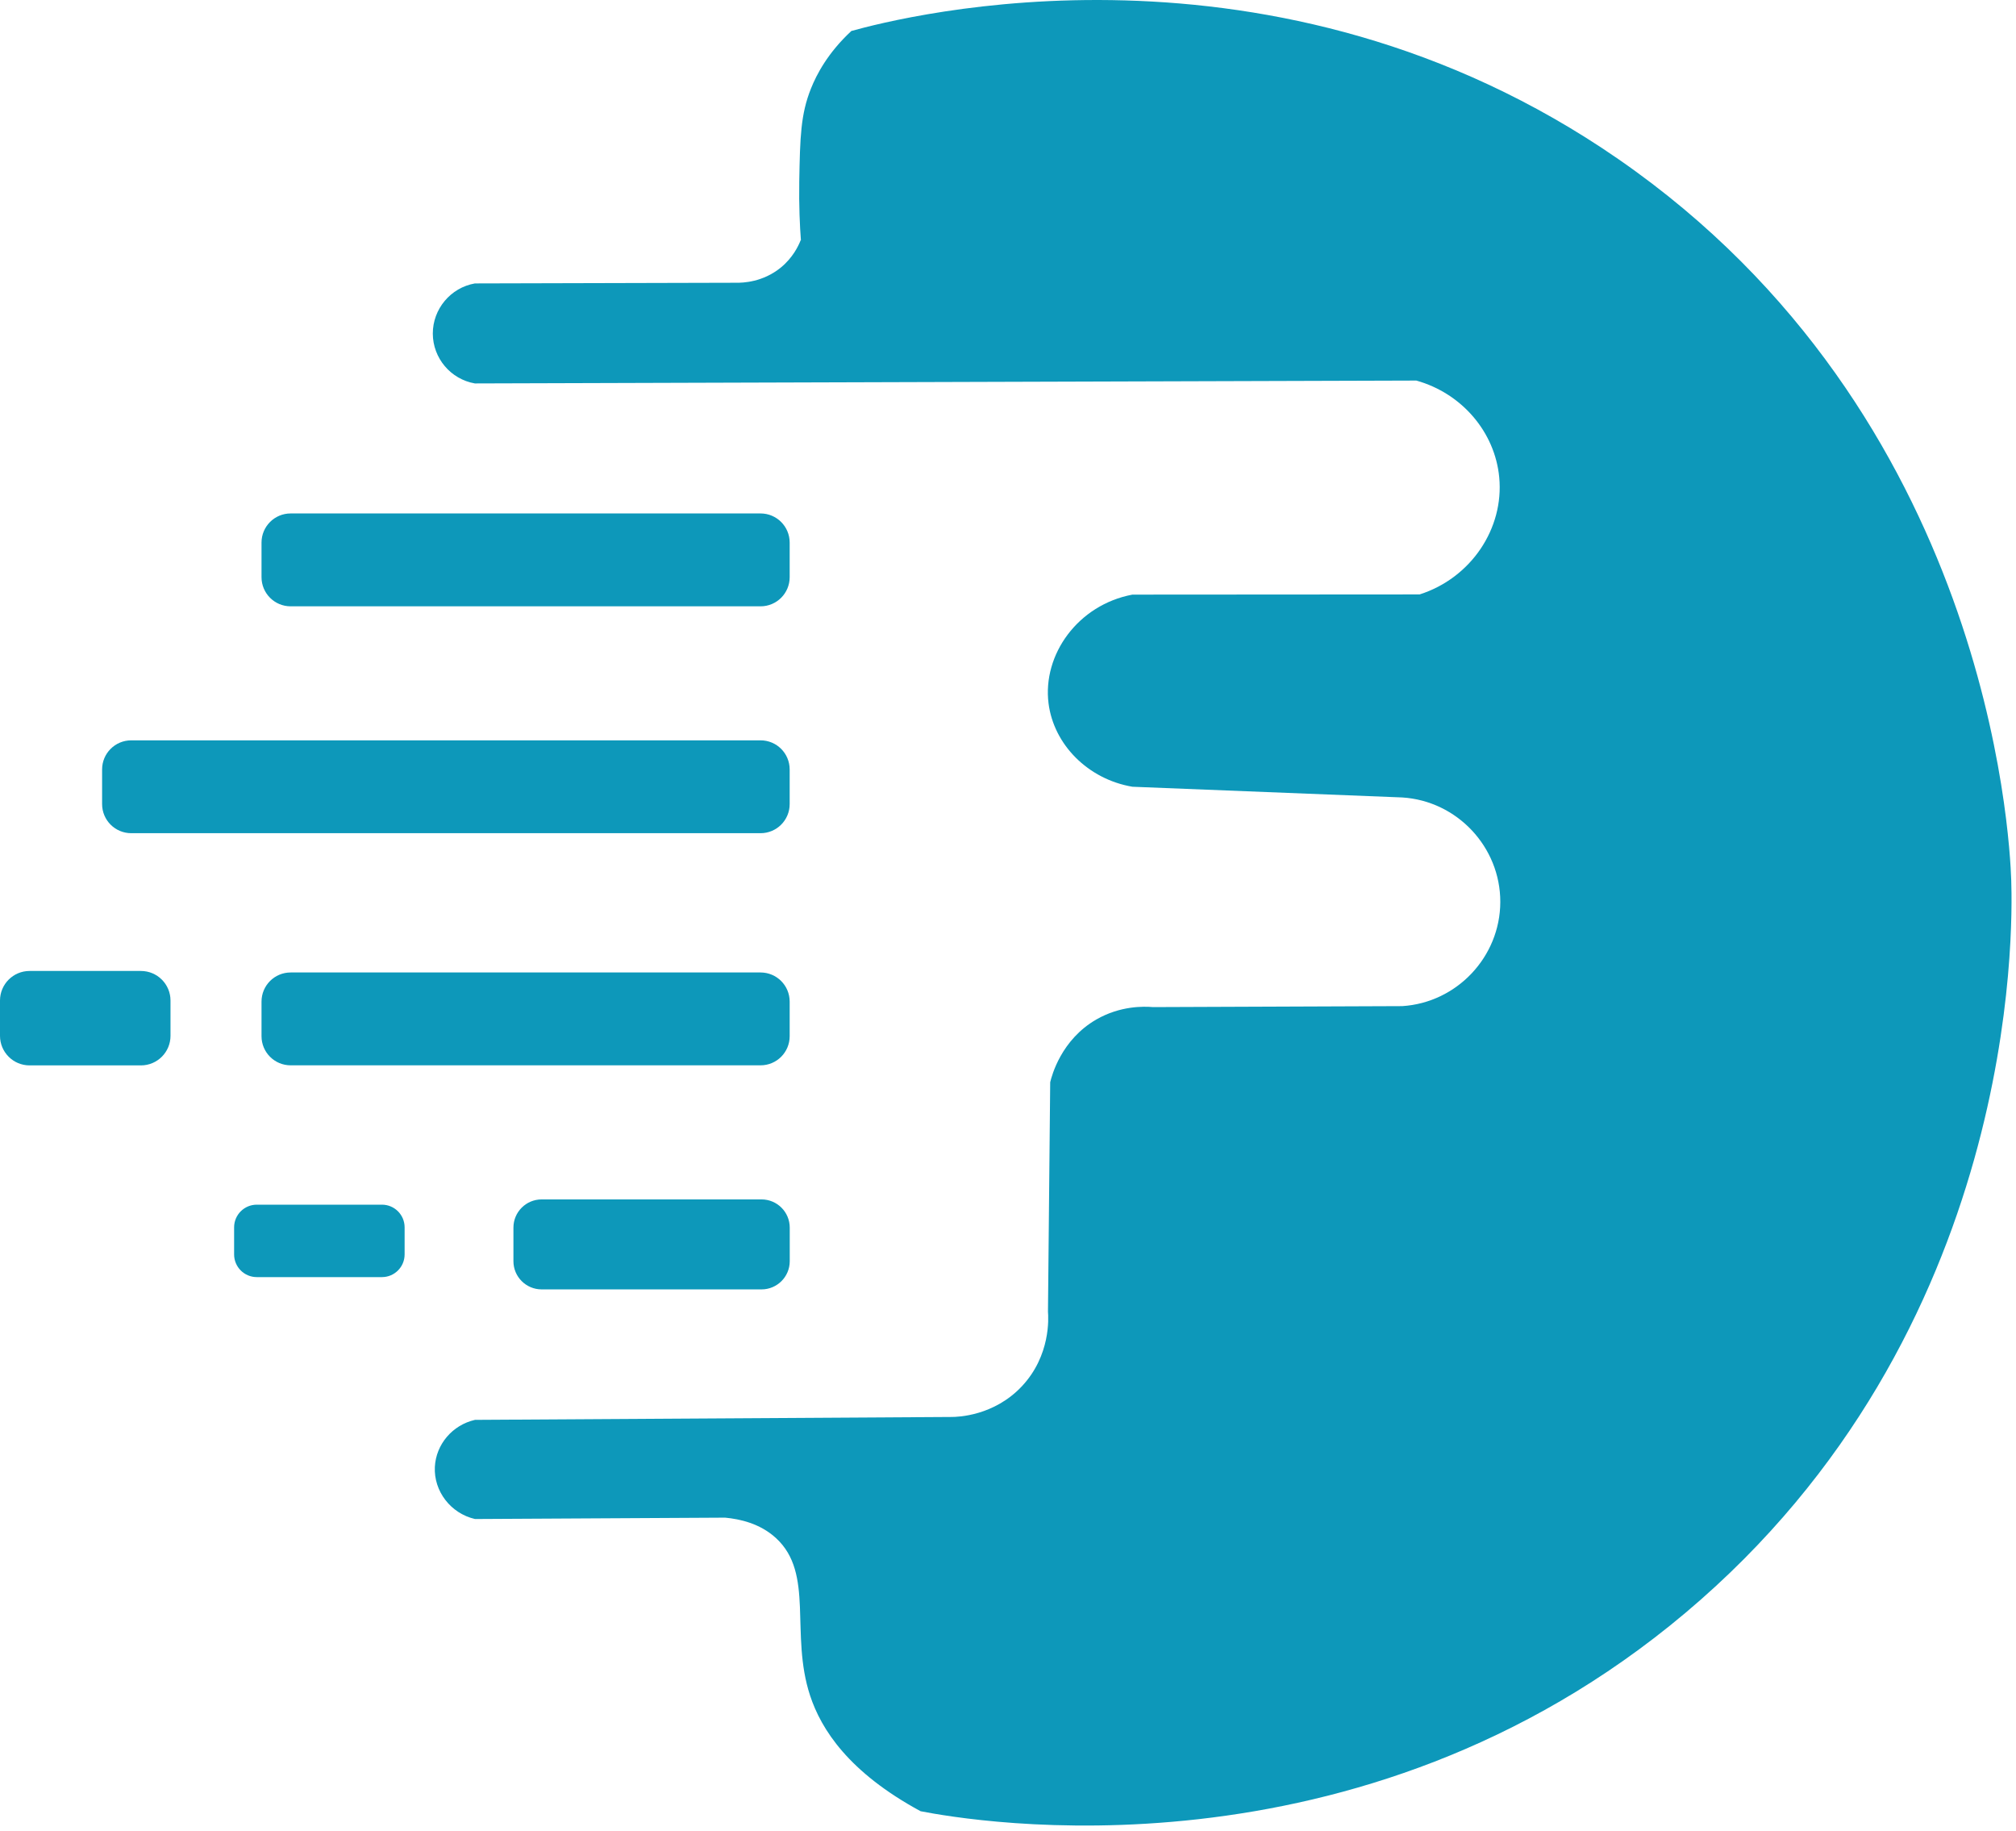 <svg width="87" height="79" viewBox="0 0 87 79" fill="none" xmlns="http://www.w3.org/2000/svg">
<path d="M32.822 22.152H12.542C11.848 22.152 11.286 22.715 11.286 23.408V24.903C11.286 25.596 11.848 26.159 12.542 26.159H32.822C33.516 26.159 34.078 25.596 34.078 24.903V23.408C34.078 22.715 33.516 22.152 32.822 22.152Z" fill="#0D98BA"/>
<path d="M32.822 31.941H5.663C4.969 31.941 4.406 32.503 4.406 33.197V34.691C4.406 35.385 4.969 35.947 5.663 35.947H32.822C33.516 35.947 34.078 35.385 34.078 34.691V33.197C34.078 32.503 33.516 31.941 32.822 31.941Z" fill="#0D98BA"/>
<path d="M32.822 41.956H12.542C11.848 41.956 11.286 42.518 11.286 43.212V44.706C11.286 45.4 11.848 45.962 12.542 45.962H32.822C33.516 45.962 34.078 45.4 34.078 44.706V43.212C34.078 42.518 33.516 41.956 32.822 41.956Z" fill="#0D98BA"/>
<path d="M6.082 41.891H1.276C0.571 41.891 0 42.462 0 43.167V44.689C0 45.394 0.571 45.965 1.276 45.965H6.082C6.787 45.965 7.358 45.394 7.358 44.689V43.167C7.358 42.462 6.787 41.891 6.082 41.891Z" fill="#0D98BA"/>
<path d="M16.483 51.974H11.081C10.541 51.974 10.103 52.412 10.103 52.952V54.12C10.103 54.661 10.541 55.099 11.081 55.099H16.483C17.023 55.099 17.461 54.661 17.461 54.12V52.952C17.461 52.412 17.023 51.974 16.483 51.974Z" fill="#0D98BA"/>
<path d="M32.864 51.747H23.374C22.702 51.747 22.157 52.292 22.157 52.964V54.413C22.157 55.084 22.702 55.629 23.374 55.629H32.864C33.536 55.629 34.081 55.084 34.081 54.413V52.964C34.081 52.292 33.536 51.747 32.864 51.747Z" fill="#0D98BA"/>
<path d="M34.563 10.37C34.517 9.761 34.475 8.882 34.492 7.818C34.526 5.921 34.551 4.935 34.997 3.82C35.238 3.219 35.717 2.286 36.741 1.336C38.961 0.724 54.973 -3.411 69.837 6.863C85.782 17.885 86.729 36.035 86.794 37.969C86.865 40.087 87.14 57.466 72.733 69.586C58.586 81.489 41.884 78.56 39.729 78.143C36.621 76.462 35.439 74.61 34.96 73.156C34.081 70.484 35.158 67.893 33.488 66.359C32.794 65.721 31.917 65.536 31.293 65.477C27.695 65.497 24.097 65.516 20.498 65.536C19.444 65.293 18.715 64.331 18.766 63.288C18.814 62.318 19.523 61.479 20.498 61.258C27.355 61.215 34.208 61.172 41.065 61.133C41.334 61.133 42.894 61.09 44.099 59.809C45.346 58.481 45.247 56.854 45.225 56.593C45.256 53.292 45.29 49.992 45.321 46.691C45.392 46.402 45.794 44.862 47.309 43.986C48.347 43.388 49.359 43.416 49.759 43.45C53.343 43.436 56.927 43.422 60.511 43.408C62.873 43.26 64.739 41.278 64.745 38.916C64.75 36.545 62.882 34.552 60.511 34.405C56.629 34.252 52.747 34.096 48.868 33.943C46.946 33.616 45.477 32.122 45.25 30.35C44.981 28.235 46.526 26.094 48.868 25.654C53 25.654 57.131 25.648 61.263 25.646C63.486 24.937 64.909 22.799 64.699 20.595C64.515 18.645 63.089 16.969 61.121 16.419C47.578 16.461 34.035 16.501 20.493 16.543C19.449 16.362 18.681 15.452 18.678 14.394C18.675 13.334 19.444 12.412 20.493 12.228C24.256 12.219 28.018 12.211 31.781 12.199C32.042 12.202 32.918 12.182 33.701 11.539C34.211 11.119 34.449 10.626 34.554 10.362L34.563 10.37Z" fill="#0D98BA"/>
</svg>
